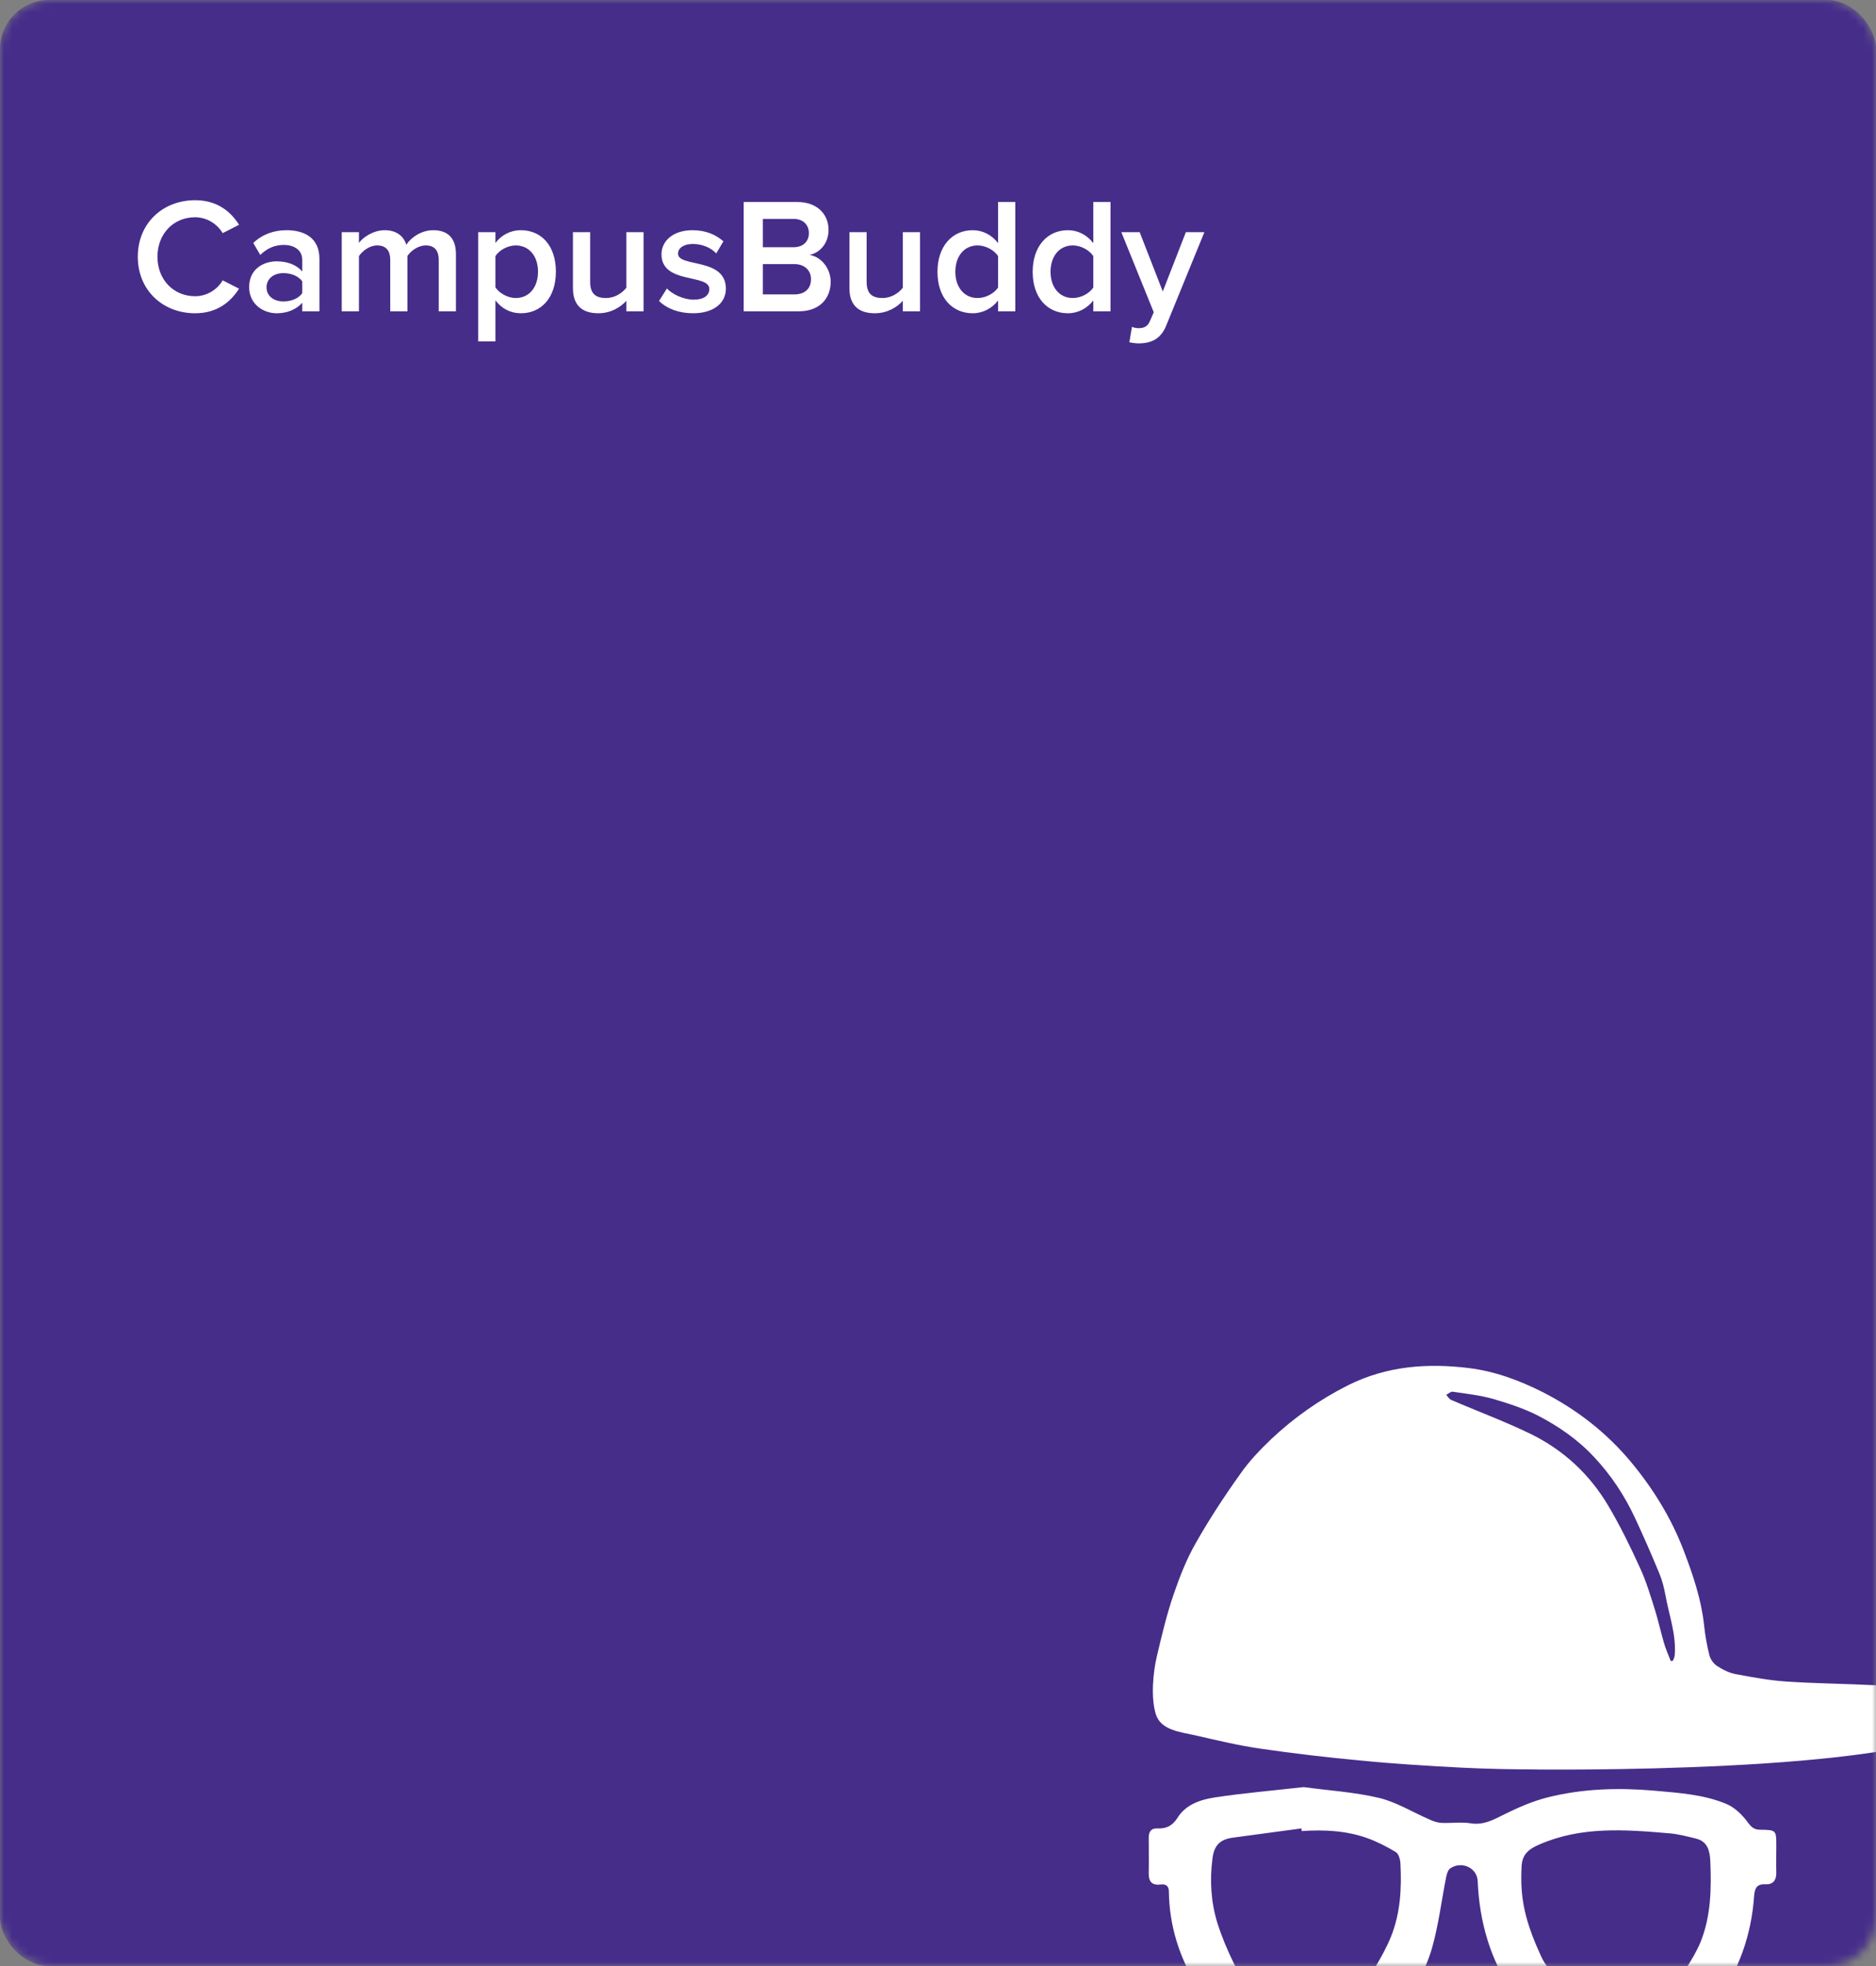 <svg width="229" height="240" viewBox="0 0 229 240" fill="none" xmlns="http://www.w3.org/2000/svg">
<rect x="0" y="0" width="229" height="240" fill="#808080" stroke="none"/>
<mask id="mask0" mask-type="alpha" maskUnits="userSpaceOnUse" x="0" y="0" width="229" height="240">
<rect width="229" height="240" rx="6" fill="#0A0809"/>
</mask>
<g mask="url(#mask0)">
<rect width="229" height="240" rx="6" fill="#462D8A"/>
<path d="M249 144.108H113.042V280H249V144.108Z" fill="#462D8A"/>
<path d="M193.375 215.727C191.646 215.808 189.916 215.997 188.16 215.997C184.917 215.997 181.702 215.943 178.459 215.781C174.352 215.566 170.272 215.323 166.192 214.918C162.084 214.541 157.95 214.056 153.87 213.462C151.249 213.085 148.655 212.465 146.061 211.871C144.034 211.413 141.71 211.224 141.089 209.256C140.467 207.26 140.737 204.133 141.251 202.029C141.845 199.522 142.44 197.014 143.277 194.587C144.007 192.457 144.845 190.327 145.953 188.385C147.601 185.473 149.438 182.669 151.384 179.945C152.465 178.381 153.816 176.979 155.194 175.658C158.004 173.015 161.112 170.831 164.597 169.078C169.326 166.732 174.271 166.382 179.297 167.002C182.431 167.38 185.431 168.485 188.322 169.941C192.537 172.098 196.131 174.903 199.131 178.516C201.833 181.779 204.021 185.338 205.535 189.302C206.643 192.214 207.642 195.126 207.994 198.227C208.129 199.522 208.345 200.816 208.669 202.083C208.804 202.569 209.183 203.108 209.615 203.377C210.317 203.836 211.128 204.24 211.939 204.375C213.965 204.753 215.992 205.13 218.018 205.265C221.666 205.508 225.314 205.535 228.989 205.723C231.61 205.858 234.231 205.966 236.825 206.317C238.176 206.505 239.582 206.991 240.77 207.638C241.905 208.258 241.77 209.714 240.554 210.2C238.717 210.928 236.825 211.494 234.907 211.952C232.556 212.492 230.124 212.869 227.746 213.274C227.017 213.408 226.26 213.462 225.53 213.516C221.504 213.84 218.154 214.595 213.452 214.541C208.48 214.487 203.616 215.134 198.698 215.323C196.942 215.377 195.185 215.7 193.429 215.916C193.402 215.916 193.402 215.808 193.375 215.727ZM203.94 202.757C204.021 202.757 204.13 202.757 204.211 202.73C204.292 202.515 204.4 202.299 204.427 202.083C204.643 199.522 203.724 197.149 203.292 194.695C203.13 193.832 202.914 192.969 202.589 192.16C201.644 189.868 200.644 187.576 199.59 185.311C198.32 182.588 196.672 180.08 194.591 177.869C192.618 175.739 190.268 174.121 187.728 172.8C186.025 171.937 184.134 171.316 182.296 170.777C180.675 170.319 178.973 170.13 177.324 169.887C177.081 169.86 176.811 170.13 176.541 170.265C176.73 170.481 176.892 170.777 177.135 170.885C180.378 172.287 183.674 173.501 186.836 175.038C190.862 177.006 194.078 179.999 196.347 183.855C197.78 186.282 199.022 188.817 200.184 191.378C200.941 192.996 201.454 194.749 201.995 196.448C202.4 197.742 202.697 199.09 203.076 200.411C203.292 201.22 203.643 201.975 203.94 202.757Z" fill="white"/>
<path d="M159.139 218.154C162.057 218.559 165.273 218.747 168.353 219.475C170.461 219.988 172.406 221.201 174.46 222.091C174.919 222.307 175.433 222.495 175.946 222.522C177.135 222.576 178.378 222.388 179.54 222.576C181.107 222.819 182.296 222.145 183.593 221.498C185.323 220.635 187.133 219.853 188.97 219.394C193.213 218.343 197.536 218.208 201.887 218.586C204.886 218.855 207.939 219.044 210.723 220.203C211.749 220.635 212.668 221.525 213.317 222.415C213.776 223.035 214.1 223.358 214.884 223.358C216.83 223.385 216.83 223.412 216.83 225.354C216.83 226.459 216.802 227.565 216.83 228.643C216.83 229.533 216.424 230.073 215.478 230.019C214.506 229.965 214.208 230.45 214.127 231.367C213.803 236.167 212.29 240.535 209.399 244.445C208.48 245.685 207.102 245.982 205.832 246.359C202.914 247.249 199.86 247.573 196.807 247.519C193.456 247.465 190.132 247.114 187.079 245.631C186.133 245.173 185.323 244.202 184.701 243.285C181.891 239.187 180.594 234.576 180.378 229.641C180.324 227.996 178.405 227.133 177.027 228.077C176.757 228.266 176.622 228.724 176.541 229.075C175.973 231.933 175.622 234.872 174.838 237.677C174.082 240.373 172.731 242.854 170.731 244.876C170.11 245.523 169.137 245.955 168.245 246.224C166.759 246.683 165.219 247.141 163.706 247.222C161.057 247.384 158.382 247.519 155.734 247.222C153.329 246.952 150.897 246.359 148.682 245.442C147.574 244.984 146.763 243.501 146.061 242.342C143.926 238.836 142.737 235.034 142.683 230.908C142.683 230.18 142.278 229.965 141.656 230.046C140.548 230.18 140.197 229.614 140.224 228.616C140.251 227.187 140.224 225.785 140.224 224.356C140.224 223.628 140.467 223.17 141.278 223.197C142.386 223.25 143.115 222.873 143.737 221.902C144.737 220.284 146.52 219.691 148.249 219.421C151.789 218.882 155.302 218.586 159.139 218.154ZM158.896 223.52C158.896 223.412 158.869 223.304 158.869 223.197C156.058 223.574 153.275 223.952 150.465 224.329C148.898 224.545 148.195 225.3 148.006 226.864C147.655 229.533 147.817 232.176 148.601 234.737C149.141 236.436 149.844 238.108 150.627 239.699C150.978 240.373 151.654 241.101 152.357 241.344C153.816 241.829 155.356 242.207 156.896 242.315C159.139 242.449 161.436 242.422 163.679 242.207C165.273 242.045 166.948 241.667 167.894 240.103C168.596 238.917 169.272 237.704 169.785 236.436C170.947 233.551 171.109 230.531 170.947 227.457C170.92 226.972 170.731 226.297 170.38 226.082C169.299 225.435 168.164 224.841 166.975 224.41C164.381 223.466 161.652 223.331 158.896 223.52ZM185.701 229.291C185.701 232.472 186.43 235.142 188.133 238.836C189.079 240.885 190.7 241.856 192.808 242.18C195.699 242.611 198.617 242.719 201.508 242.18C203.022 241.883 204.751 241.856 205.751 240.373C206.453 239.321 207.102 238.216 207.588 237.056C208.858 233.902 208.912 230.558 208.777 227.241C208.723 226.001 208.48 224.787 207.021 224.437C205.913 224.167 204.805 223.871 203.697 223.79C198.347 223.331 193.024 222.927 187.89 225.165C186.403 225.812 185.728 226.513 185.728 228.131C185.701 228.536 185.701 228.913 185.701 229.291Z" fill="white"/>
<path d="M186.917 215.997C186.917 215.997 233.177 216.644 240.743 210.253C245.634 206.128 224.45 207.988 224.45 207.988L188.214 212.68L186.917 215.997Z" fill="white"/>
<path d="M23.82 38.24C26.52 38.24 28.16 36.84 29.18 35.24L27.18 34.22C26.54 35.34 25.26 36.16 23.82 36.16C21.18 36.16 19.22 34.14 19.22 31.34C19.22 28.54 21.18 26.52 23.82 26.52C25.26 26.52 26.54 27.36 27.18 28.46L29.18 27.44C28.18 25.84 26.52 24.44 23.82 24.44C19.88 24.44 16.82 27.24 16.82 31.34C16.82 35.44 19.88 38.24 23.82 38.24ZM38.993 38V31.6C38.993 29 37.113 28.1 34.973 28.1C33.433 28.1 32.033 28.6 30.913 29.66L31.773 31.12C32.613 30.3 33.553 29.9 34.633 29.9C35.973 29.9 36.893 30.58 36.893 31.7V33.14C36.193 32.32 35.073 31.9 33.773 31.9C32.193 31.9 30.413 32.82 30.413 35.04C30.413 37.18 32.193 38.24 33.773 38.24C35.053 38.24 36.173 37.78 36.893 36.96V38H38.993ZM34.593 36.8C33.413 36.8 32.533 36.12 32.533 35.08C32.533 34.02 33.413 33.34 34.593 33.34C35.513 33.34 36.413 33.68 36.893 34.34V35.8C36.413 36.46 35.513 36.8 34.593 36.8ZM55.656 38V31.02C55.656 29.06 54.656 28.1 52.876 28.1C51.435 28.1 50.156 29 49.596 29.88C49.276 28.82 48.395 28.1 46.956 28.1C45.495 28.1 44.215 29.06 43.816 29.66V28.34H41.715V38H43.816V31.26C44.255 30.62 45.115 29.96 46.035 29.96C47.175 29.96 47.636 30.66 47.636 31.7V38H49.736V31.24C50.156 30.62 51.035 29.96 51.975 29.96C53.096 29.96 53.556 30.66 53.556 31.7V38H55.656ZM63.576 38.24C66.076 38.24 67.856 36.34 67.856 33.16C67.856 29.98 66.076 28.1 63.576 28.1C62.316 28.1 61.196 28.7 60.476 29.66V28.34H58.376V41.68H60.476V36.66C61.256 37.7 62.356 38.24 63.576 38.24ZM62.956 36.38C61.976 36.38 60.936 35.78 60.476 35.08V31.26C60.936 30.54 61.976 29.96 62.956 29.96C64.616 29.96 65.676 31.3 65.676 33.16C65.676 35.04 64.616 36.38 62.956 36.38ZM78.558 38V28.34H76.458V35.12C75.958 35.78 75.038 36.38 73.978 36.38C72.798 36.38 72.038 35.92 72.038 34.42V28.34H69.938V35.18C69.938 37.16 70.958 38.24 73.038 38.24C74.558 38.24 75.758 37.5 76.458 36.72V38H78.558ZM84.586 38.24C87.186 38.24 88.606 36.94 88.606 35.24C88.606 31.4 82.766 32.68 82.766 30.96C82.766 30.28 83.466 29.78 84.566 29.78C85.766 29.78 86.846 30.28 87.426 30.94L88.306 29.46C87.426 28.68 86.186 28.1 84.546 28.1C82.106 28.1 80.746 29.46 80.746 31.04C80.746 34.74 86.586 33.38 86.586 35.28C86.586 36.04 85.946 36.58 84.686 36.58C83.426 36.58 82.086 35.92 81.406 35.22L80.446 36.74C81.446 37.72 82.946 38.24 84.586 38.24ZM97.519 38C100.019 38 101.399 36.46 101.399 34.4C101.399 32.76 100.239 31.34 98.819 31.12C100.059 30.86 101.139 29.74 101.139 28.06C101.139 26.18 99.779 24.66 97.339 24.66H90.779V38H97.519ZM96.859 30.18H93.119V26.72H96.859C98.059 26.72 98.739 27.46 98.739 28.46C98.739 29.46 98.059 30.18 96.859 30.18ZM96.959 35.94H93.119V32.24H96.959C98.299 32.24 98.999 33.08 98.999 34.08C98.999 35.24 98.239 35.94 96.959 35.94ZM112.308 38V28.34H110.208V35.12C109.708 35.78 108.788 36.38 107.728 36.38C106.548 36.38 105.788 35.92 105.788 34.42V28.34H103.688V35.18C103.688 37.16 104.708 38.24 106.788 38.24C108.308 38.24 109.508 37.5 110.208 36.72V38H112.308ZM123.936 38V24.66H121.836V29.68C121.056 28.66 119.936 28.1 118.736 28.1C116.236 28.1 114.436 30.06 114.436 33.18C114.436 36.36 116.256 38.24 118.736 38.24C119.976 38.24 121.096 37.64 121.836 36.68V38H123.936ZM119.336 36.38C117.676 36.38 116.616 35.04 116.616 33.18C116.616 31.3 117.676 29.96 119.336 29.96C120.336 29.96 121.356 30.54 121.836 31.26V35.1C121.356 35.82 120.336 36.38 119.336 36.38ZM135.557 38V24.66H133.457V29.68C132.677 28.66 131.557 28.1 130.357 28.1C127.857 28.1 126.057 30.06 126.057 33.18C126.057 36.36 127.877 38.24 130.357 38.24C131.597 38.24 132.717 37.64 133.457 36.68V38H135.557ZM130.957 36.38C129.297 36.38 128.237 35.04 128.237 33.18C128.237 31.3 129.297 29.96 130.957 29.96C131.957 29.96 132.977 30.54 133.457 31.26V35.1C132.977 35.82 131.957 36.38 130.957 36.38ZM137.858 41.78C138.158 41.86 138.738 41.92 139.038 41.92C140.538 41.9 141.698 41.38 142.358 39.74L147.018 28.34H144.758L141.938 35.58L139.118 28.34H136.878L140.838 38.12L140.358 39.22C140.078 39.86 139.638 40.06 138.978 40.06C138.738 40.06 138.398 40 138.178 39.9L137.858 41.78Z" fill="white"/>
</g>
</svg>
